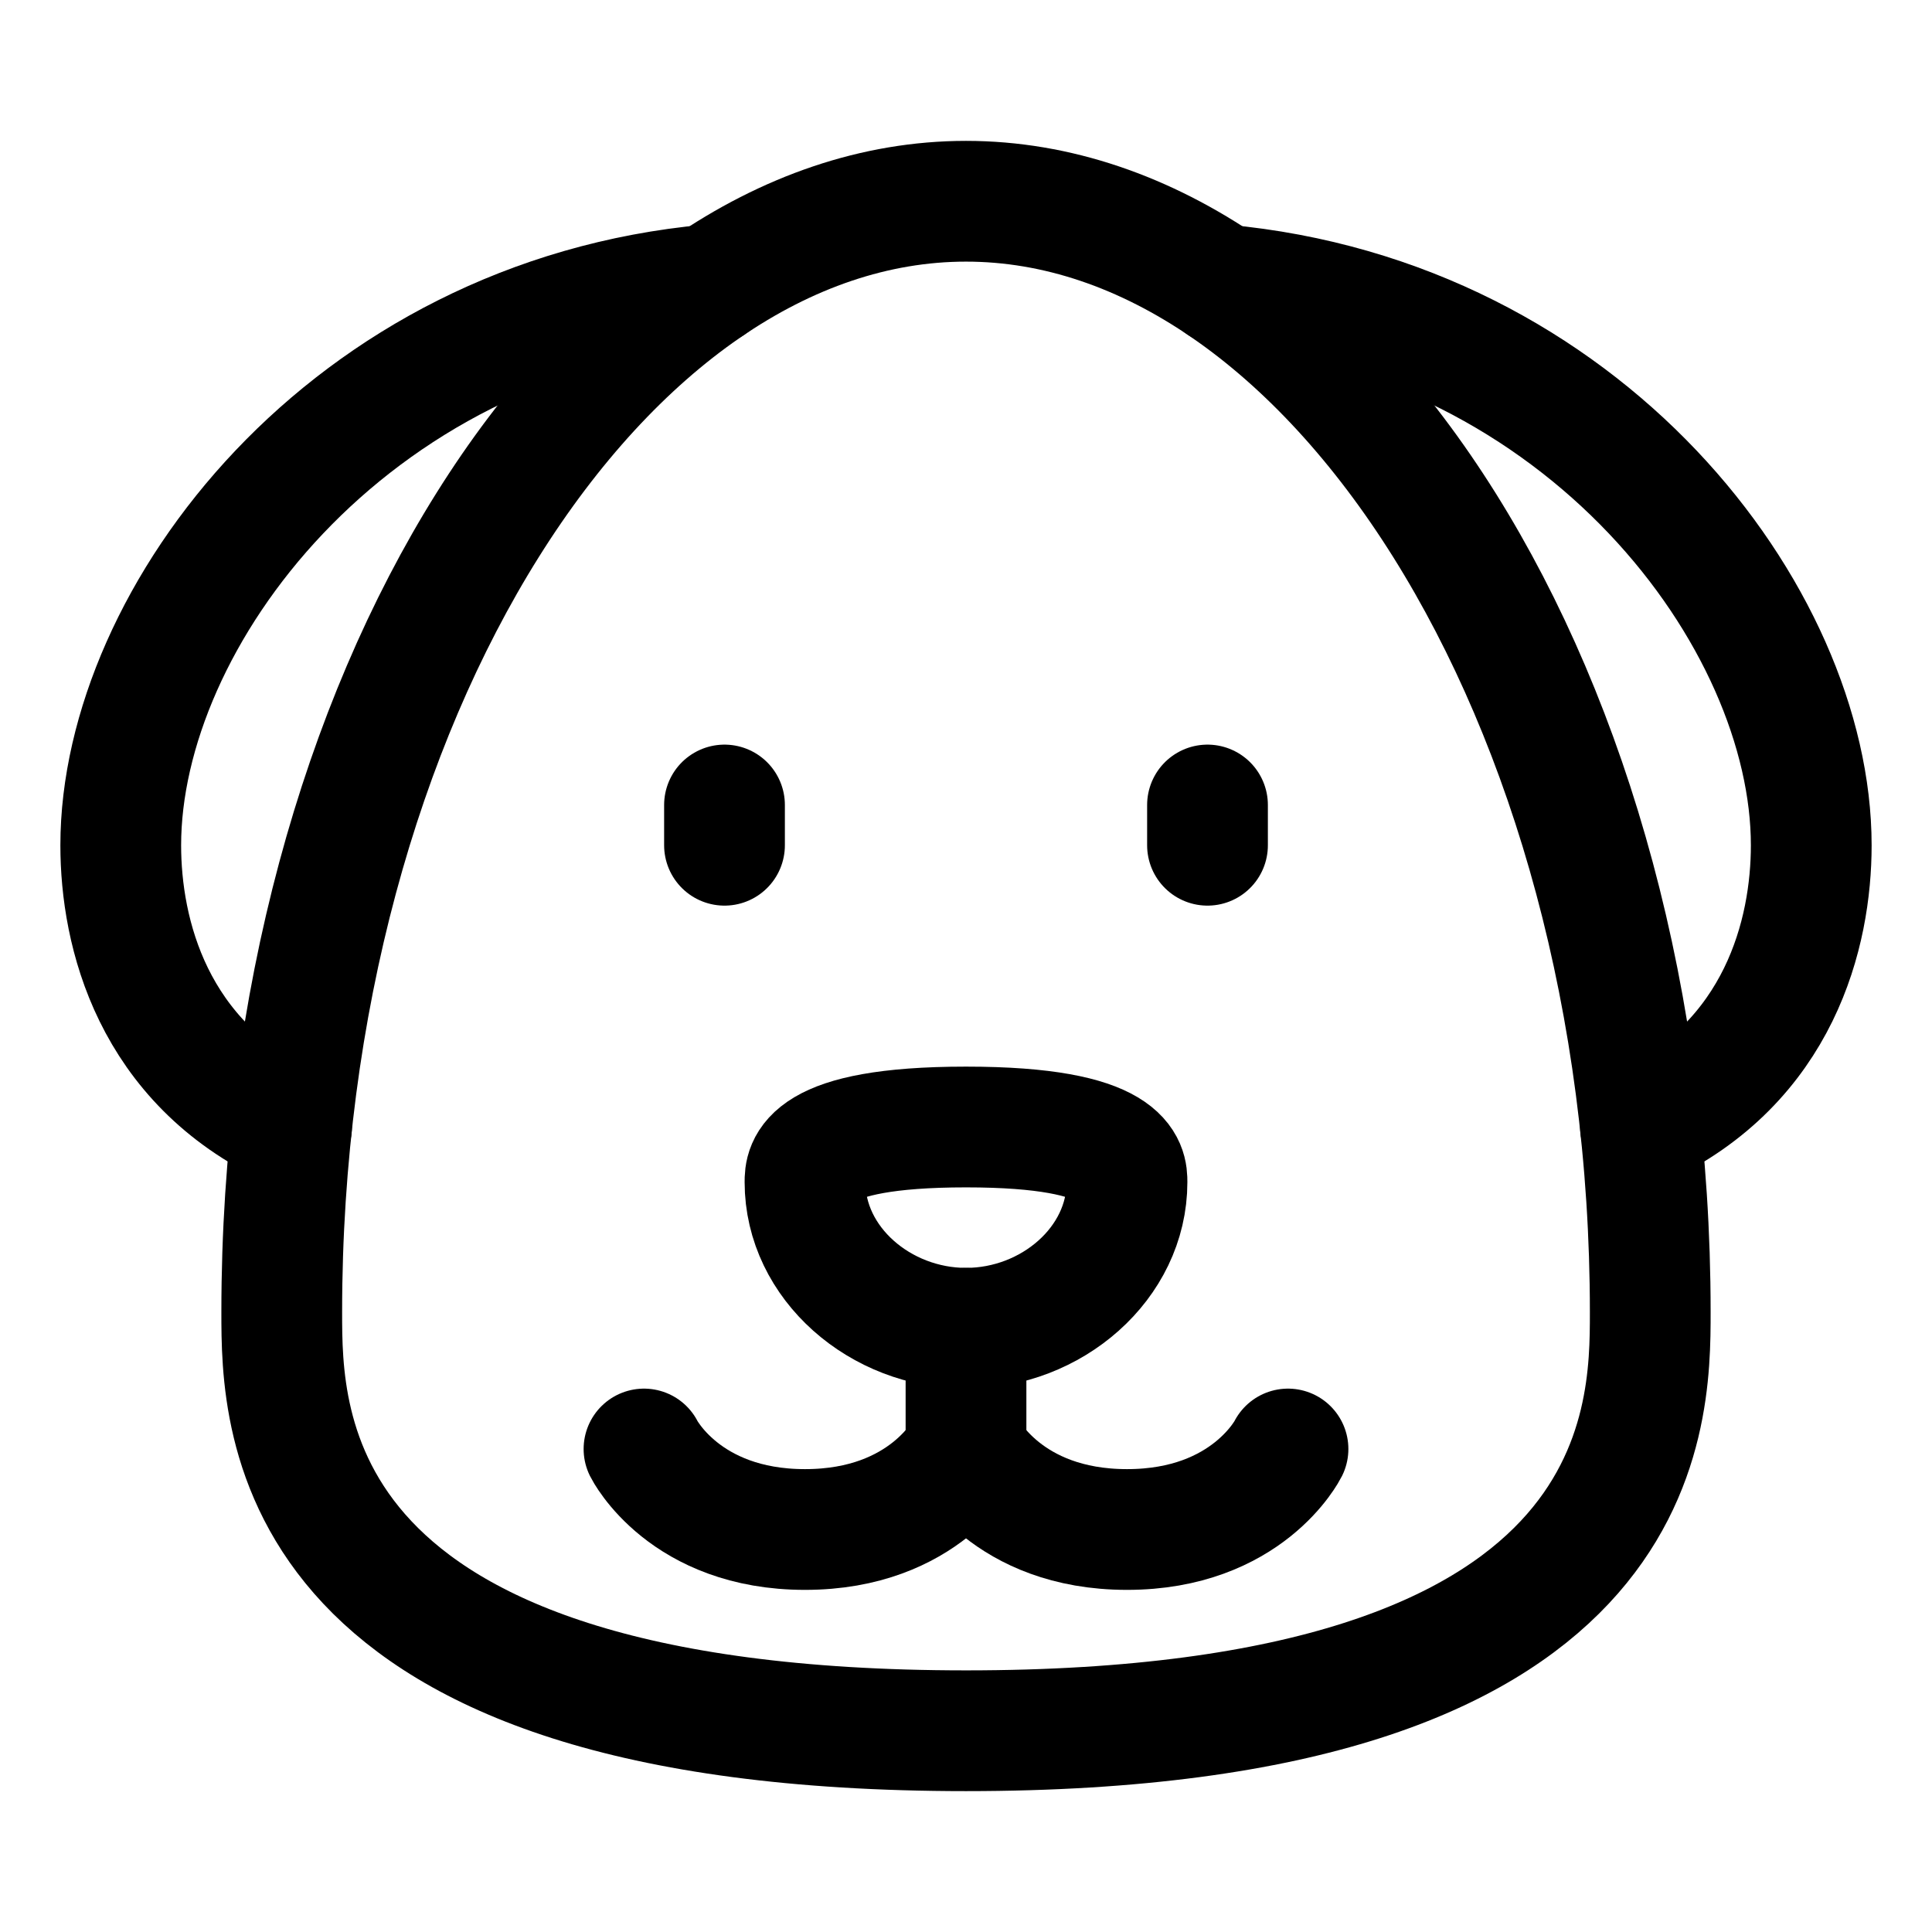 <svg xmlns="http://www.w3.org/2000/svg" fill="none" viewBox="0 0 48 48" id="Dog-1--Streamline-Plump">
  <desc>
    Dog 1 Streamline Icon: https://streamlinehq.com
  </desc>
  <g id="dog-1--nature-head-dog-pet-animals-canine">
    <path id="Ellipse 18" stroke="#000000" stroke-linecap="round" stroke-linejoin="round" d="M24 5c9.031 0 17 12.259 17 27.595C41 35.31 41 43 24 43S7 35.31 7 32.595C7 17.26 14.969 5 24 5Z" stroke-width="3"></path>
    <path id="Subtract" stroke="#000000" stroke-linecap="round" stroke-linejoin="round" d="M17.65 7.075C8.62 7.901 3 15.34 3 21c0 2.173 0.776 5.395 4.242 7.006" stroke-width="3"></path>
    <path id="Subtract_2" stroke="#000000" stroke-linecap="round" stroke-linejoin="round" d="M40.759 28.006C44.224 26.395 45 23.173 45 21c0 -5.66 -5.62 -13.1 -14.65 -13.925" stroke-width="3"></path>
    <path id="Vector 1627" stroke="#000000" stroke-linecap="round" stroke-linejoin="round" d="m24 33 0 3" stroke-width="3"></path>
    <path id="Vector 1628" stroke="#000000" stroke-linecap="round" stroke-linejoin="round" d="M30 20v1" stroke-width="3"></path>
    <path id="Vector 1629" stroke="#000000" stroke-linecap="round" stroke-linejoin="round" d="M18 20v1" stroke-width="3"></path>
    <path id="Vector 1490" stroke="#000000" stroke-linecap="round" stroke-linejoin="round" d="M16 36s1 2 4 2 4 -2 4 -2" stroke-width="3"></path>
    <path id="Vector 1491" stroke="#000000" stroke-linecap="round" stroke-linejoin="round" d="M24 36s1 2 4 2 4 -2 4 -2" stroke-width="3"></path>
    <path id="Ellipse 23" stroke="#000000" stroke-linecap="round" stroke-linejoin="round" d="M24 33c-2.125 0 -4 -1.613 -4 -3.631C20 29.012 20 28 24 28s4 1.012 4 1.369C28 31.387 26.125 33 24 33Z" stroke-width="3"></path>
  </g>
</svg>